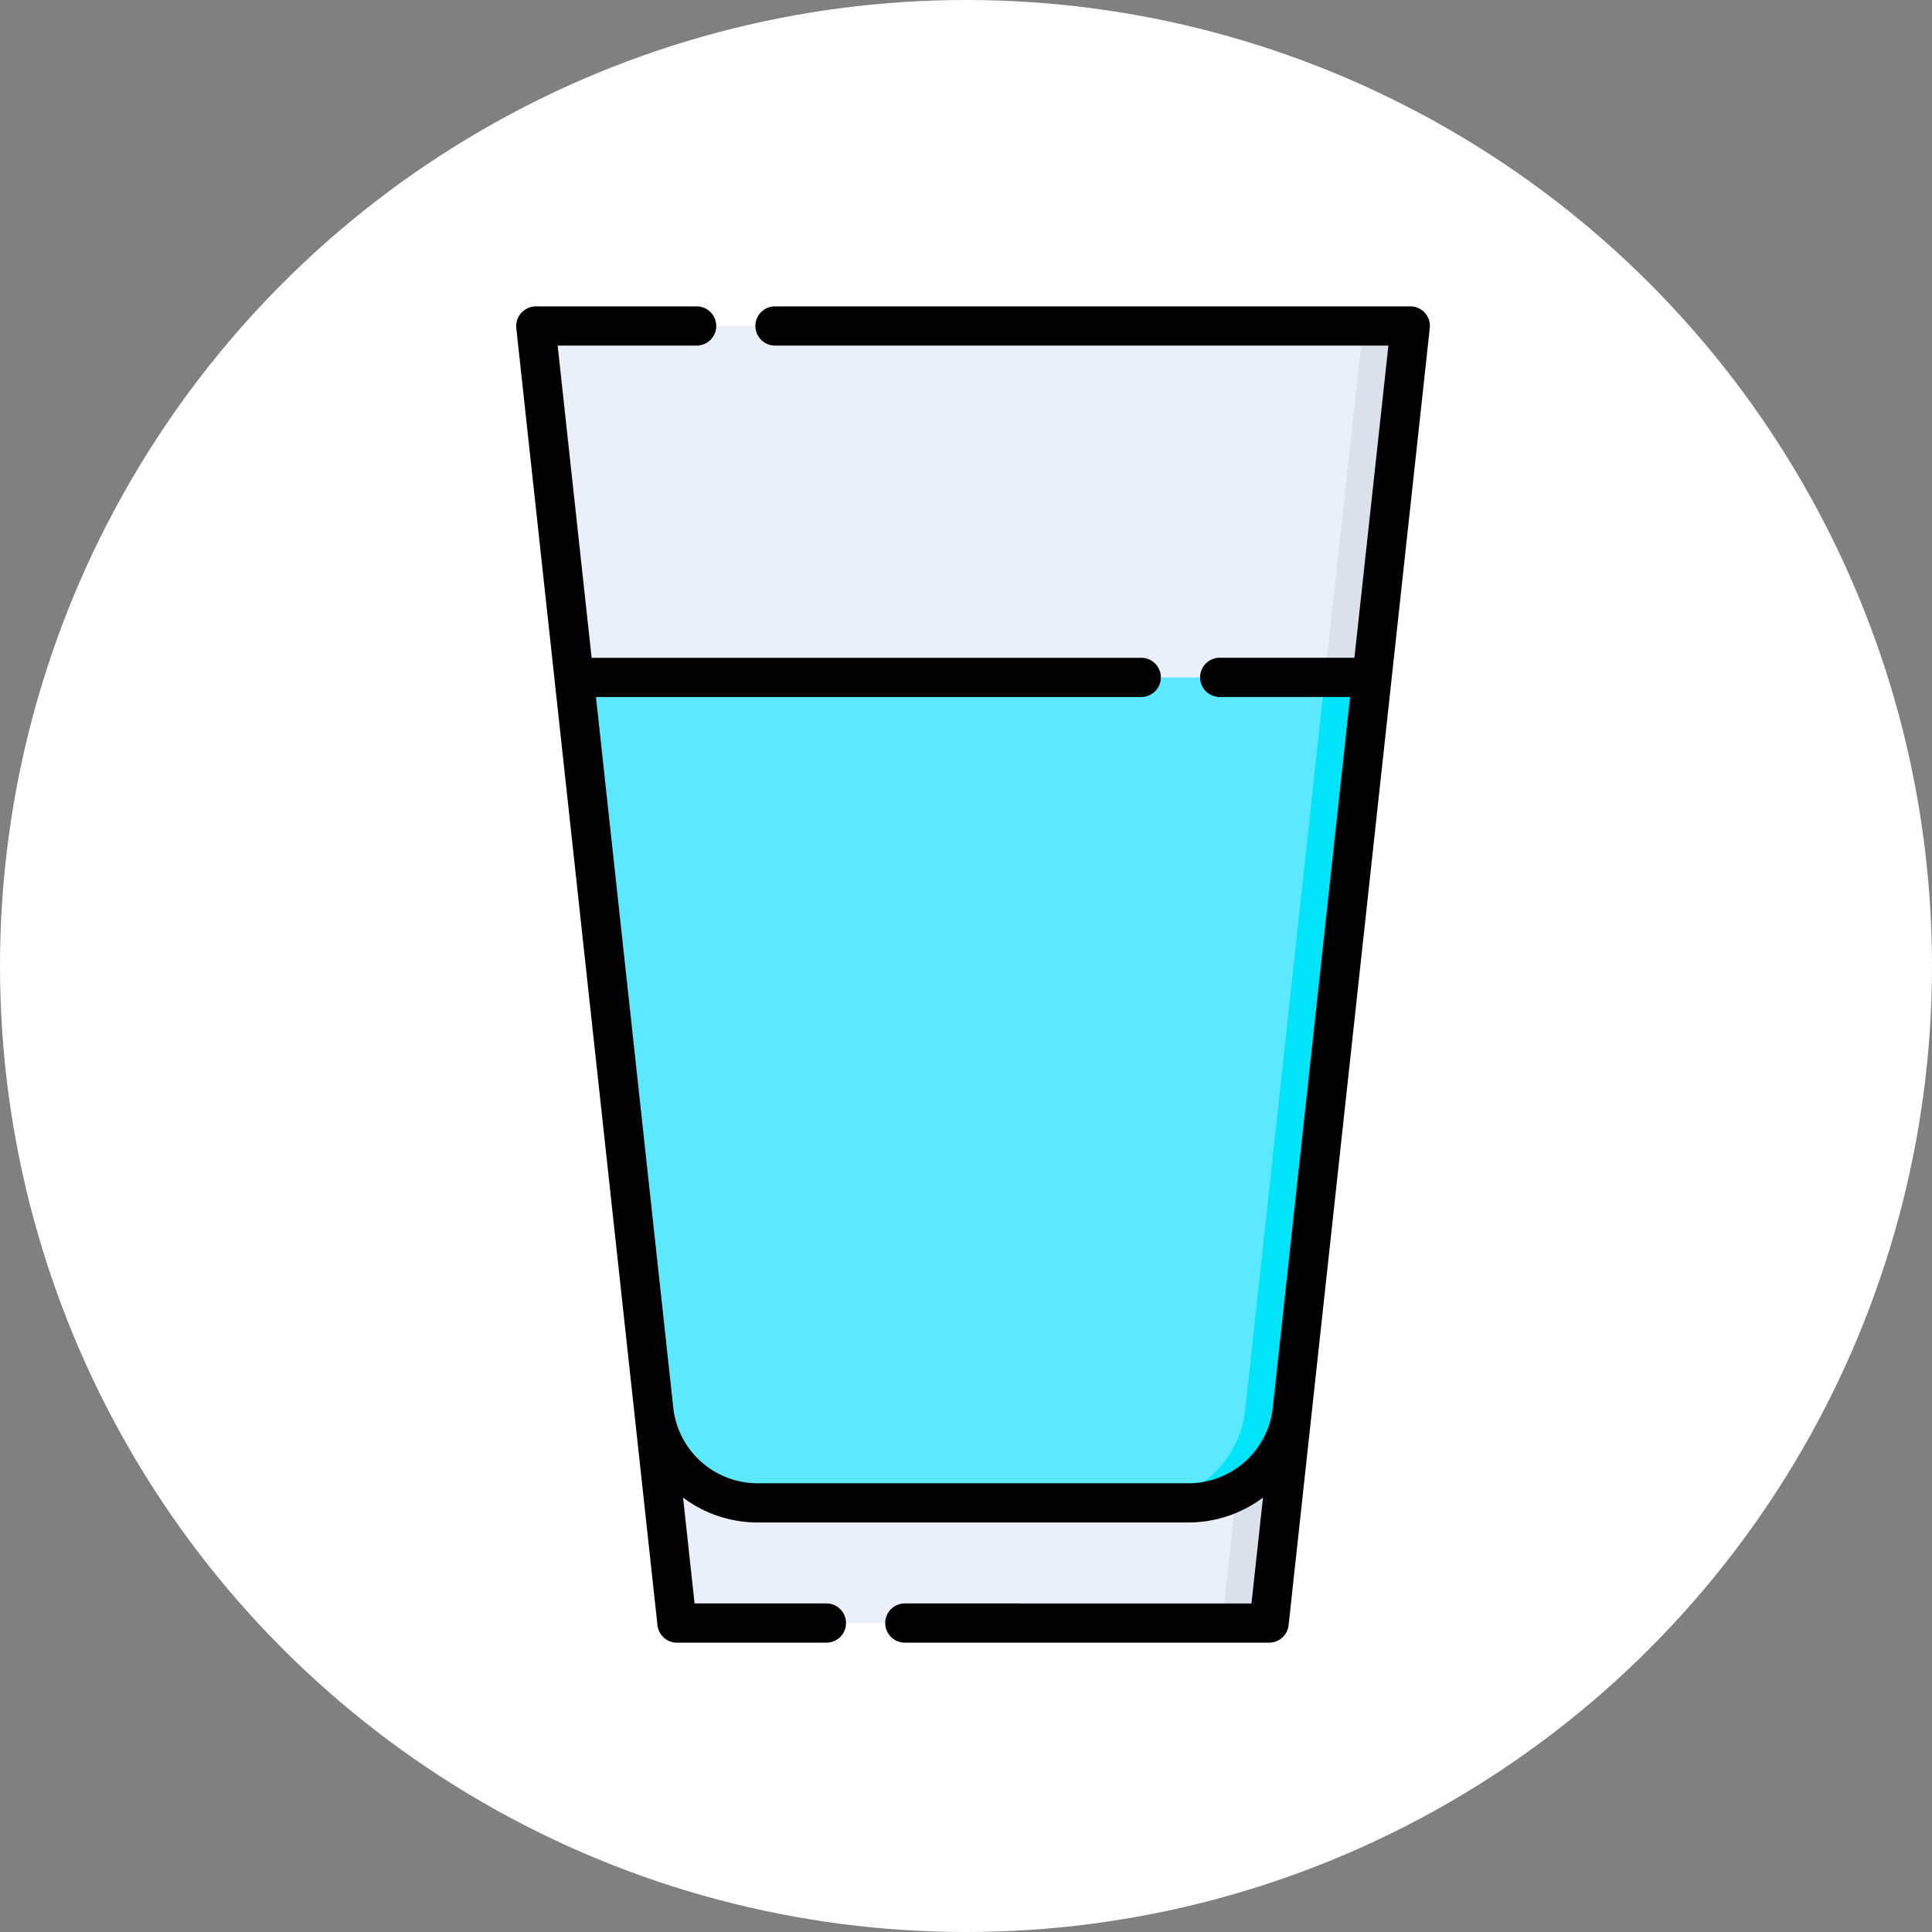 <svg xmlns="http://www.w3.org/2000/svg" xmlns:xlink="http://www.w3.org/1999/xlink" width="120" height="120" viewBox="0 0 120 120">
  <rect x="0" y="0" width="120" height="120" fill="#808080" stroke="none"/>
  <defs>
    <clipPath id="clip-path">
      <rect id="Rectángulo_32598" data-name="Rectángulo 32598" width="83" height="83" transform="translate(5019 -10051)" fill="#fde947" stroke="#707070" stroke-width="1"/>
    </clipPath>
  </defs>
  <g id="Grupo_87490" data-name="Grupo 87490" transform="translate(-5000.063 10070.029)">
    <ellipse id="Elipse_4276" data-name="Elipse 4276" cx="60" cy="60" rx="60" ry="60" transform="translate(5120.063 -9950.029) rotate(180)" fill="#fff"/>
    <g id="Enmascarar_grupo_48" data-name="Enmascarar grupo 48" clip-path="url(#clip-path)">
      <g id="vaso-de-agua" transform="translate(5019 -10051)">
        <path id="Trazado_143969" data-name="Trazado 143969" d="M59.887,81.782H23.112L14.341,1.218H68.658Z" fill="#eaeff9"/>
        <path id="Trazado_143970" data-name="Trazado 143970" d="M65.735,1.218,56.964,81.782h2.924L68.658,1.218Z" fill="#dbe0ea"/>
        <path id="Trazado_143971" data-name="Trazado 143971" d="M61.331,68.523l4.951-45.479H16.717l4.951,45.479a6.5,6.5,0,0,0,6.459,5.794H54.872A6.5,6.5,0,0,0,61.331,68.523Z" fill="#5ce9ff"/>
        <path id="Trazado_143972" data-name="Trazado 143972" d="M63.359,23.043,58.407,68.523a6.5,6.5,0,0,1-6.459,5.794h2.924a6.5,6.5,0,0,0,6.459-5.794l4.951-45.479Z" fill="#00e3f9"/>
        <path id="Trazado_143973" data-name="Trazado 143973" d="M69.565.4a1.218,1.218,0,0,0-.907-.4H29.2a1.218,1.218,0,0,0,0,2.436H67.3L65.189,21.825H56.821a1.218,1.218,0,1,0,0,2.436h8.1l-4.8,44.13A5.271,5.271,0,0,1,54.872,73.1H28.128a5.271,5.271,0,0,1-5.248-4.707l-4.8-44.13H51.948a1.218,1.218,0,1,0,0-2.436H17.81L15.7,2.436h8.632a1.218,1.218,0,1,0,0-2.436h-9.99A1.231,1.231,0,0,0,13.13,1.35L21.9,81.914A1.218,1.218,0,0,0,23.112,83h9.28a1.218,1.218,0,1,0,0-2.437H24.205l-.716-6.575a7.7,7.7,0,0,0,4.638,1.546H54.872a7.7,7.7,0,0,0,4.638-1.546l-.716,6.575H37.265a1.218,1.218,0,1,0,0,2.437H59.887A1.218,1.218,0,0,0,61.1,81.914L69.869,1.35a1.218,1.218,0,0,0-.3-.945Z"/>
      </g>
    </g>
  </g>
</svg>
